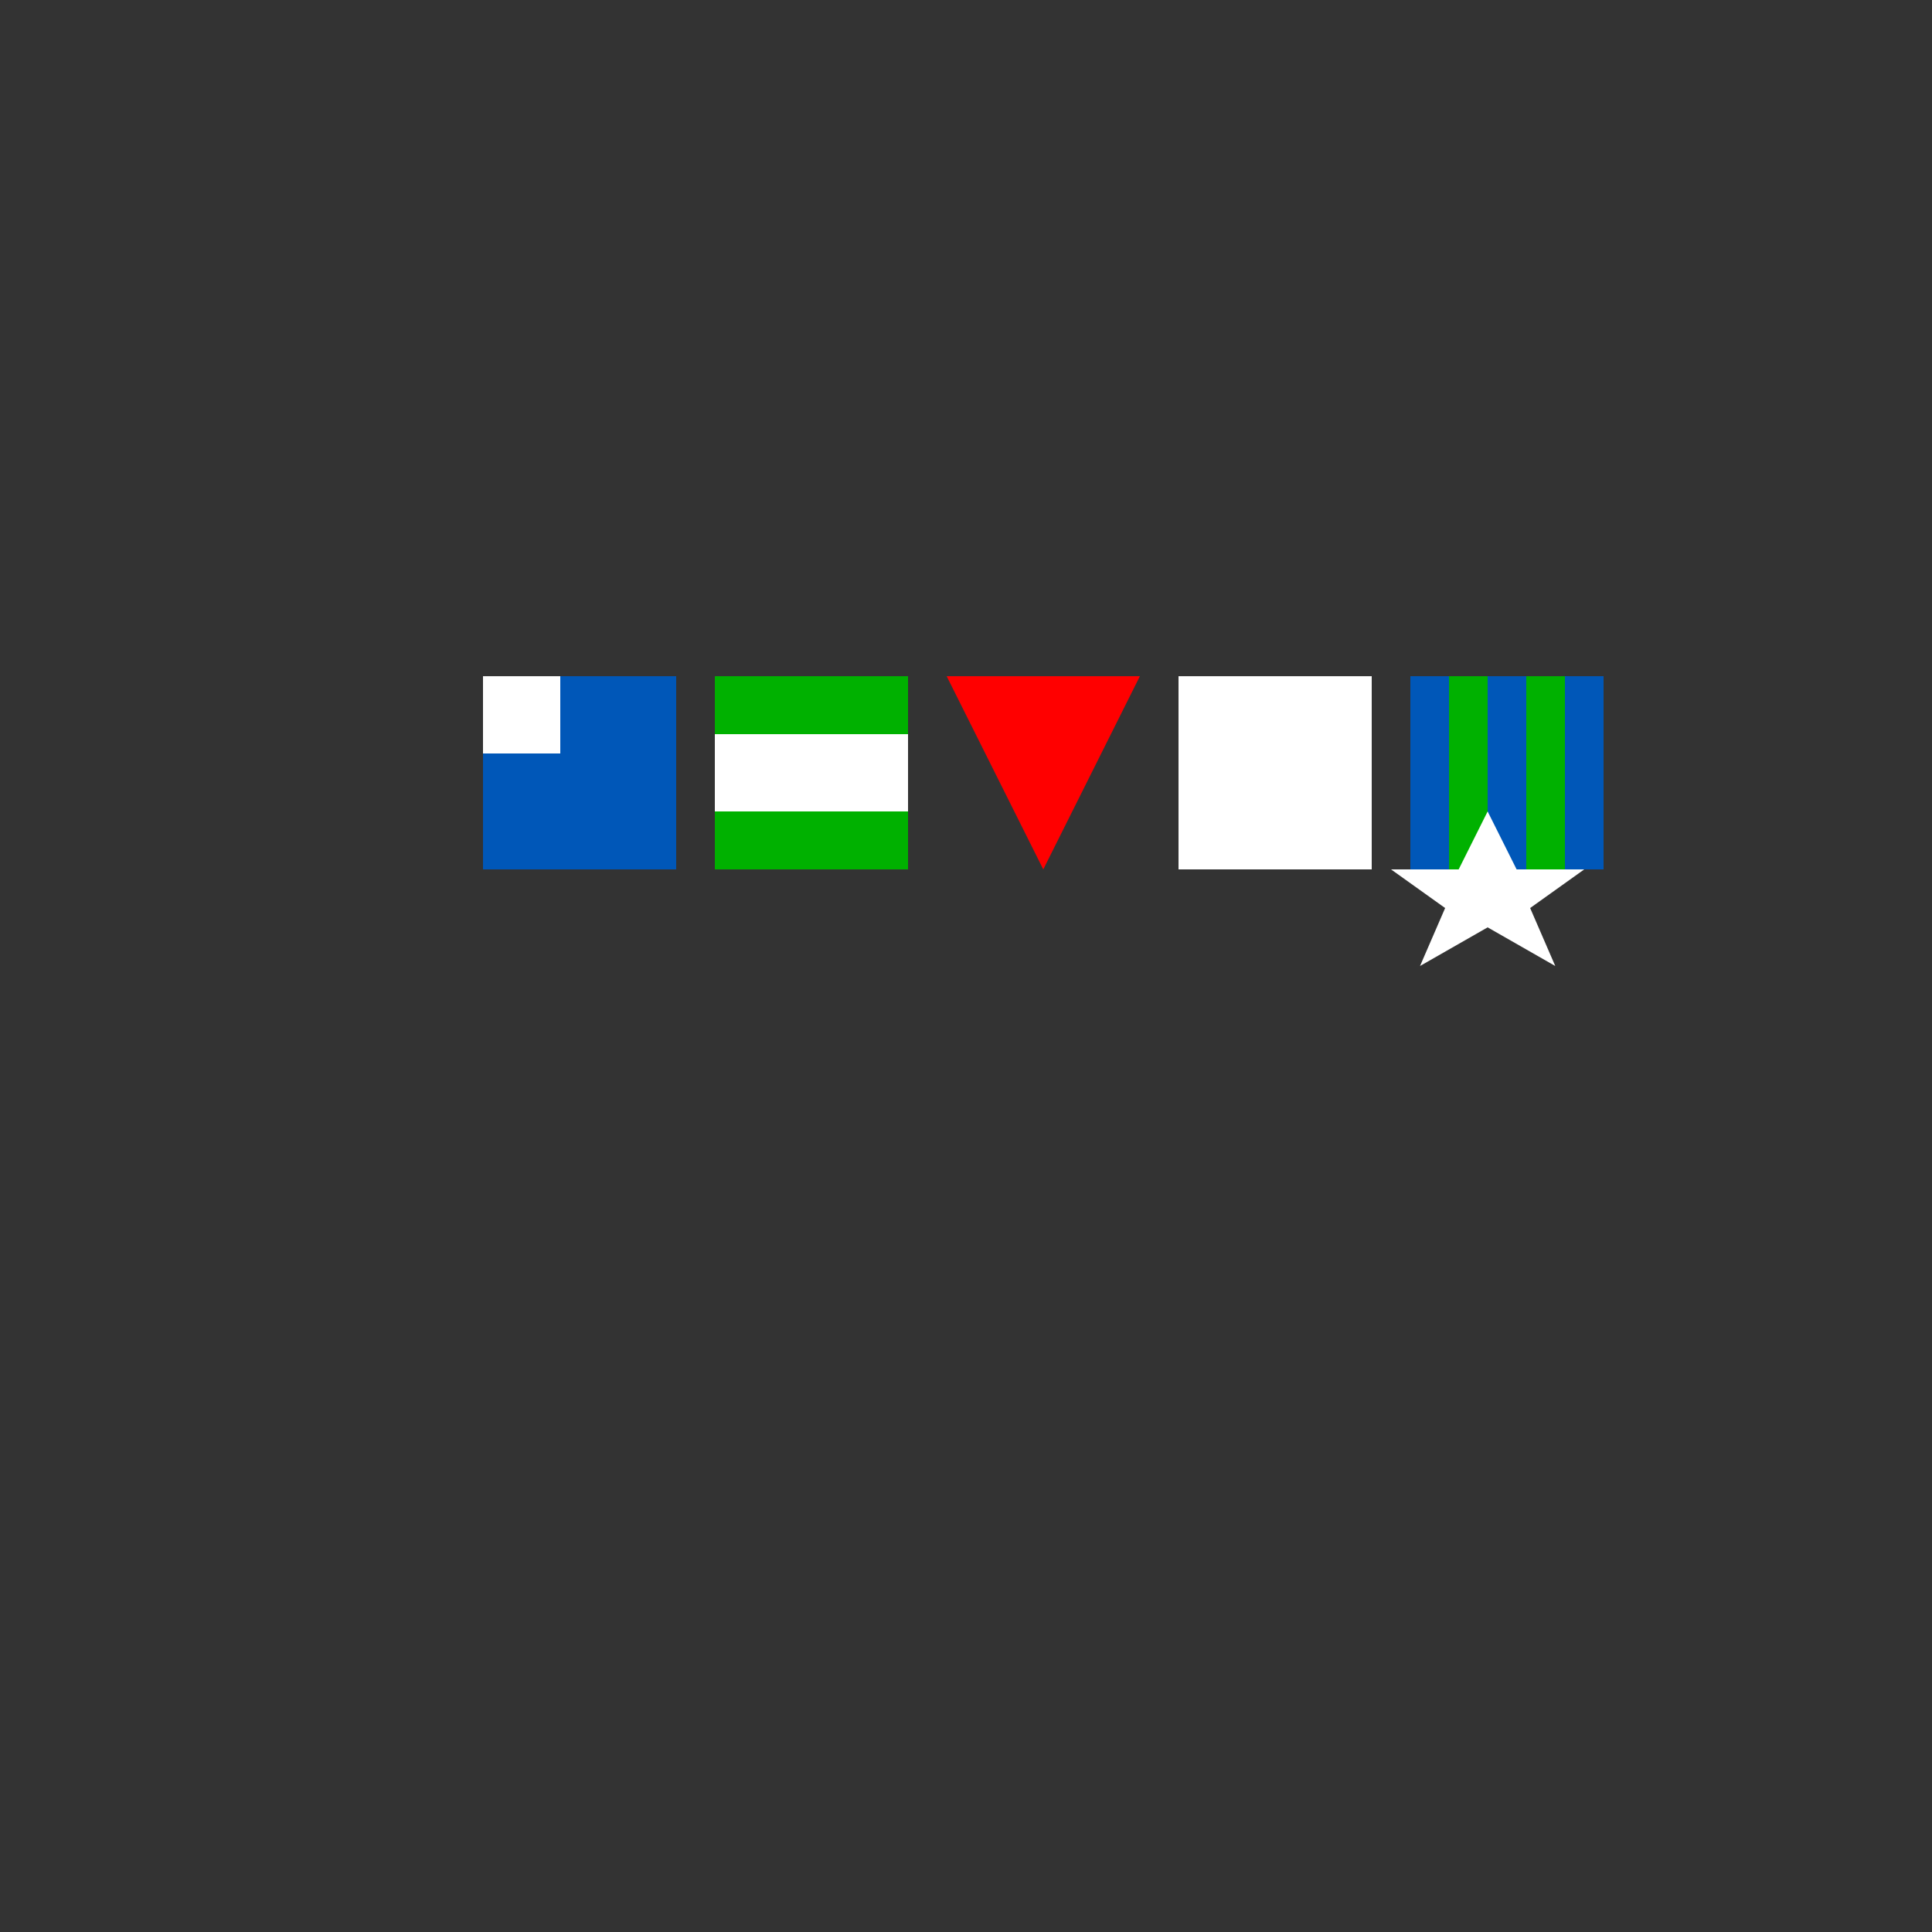 <svg width="1000" height="1000" viewBox="0 0 1000 1000" fill="none" xmlns="http://www.w3.org/2000/svg">
  <rect x="0" y="0" width="1000" height="1000" fill="#333333" stroke="none"/>
  <!-- Fondo negro transparente -->
  <rect width="1000" height="1000" fill="black" fill-opacity="0"/>
  
  <!-- Elemento central con banderas estilizadas -->
  <g transform="translate(250, 350)">
    <!-- Bandera azul con cuadrado blanco (similar a P) -->
    <rect x="0" y="0" width="100" height="100" fill="#0057B8"/>
    <rect x="0" y="0" width="40" height="40" fill="white"/>
    
    <!-- Bandera verde con rectángulo horizontal (similar a E) -->
    <rect x="120" y="0" width="100" height="100" fill="#00B100"/>
    <rect x="120" y="30" width="100" height="40" fill="white"/>
    
    <!-- Bandera roja triangular (similar a V) -->
    <path d="M240,0 L340,0 L290,100 L240,0Z" fill="#FF0000"/>
    
    <!-- Bandera blanca (similar a Q) -->
    <rect x="360" y="0" width="100" height="100" fill="white"/>
    
    <!-- Bandera azul con franjas verticales (similar a G) -->
    <rect x="480" y="0" width="100" height="100" fill="#0057B8"/>
    <rect x="500" y="0" width="20" height="100" fill="#00B100"/>
    <rect x="540" y="0" width="20" height="100" fill="#00B100"/>
  </g>
  
  <!-- Elemento de estrella que representa "floc" en la esquina -->
  <path d="M770,420 L785,450 L820,450 L792,470 L805,500 L770,480 L735,500 L748,470 L720,450 L755,450 Z" fill="white"/>
</svg>
